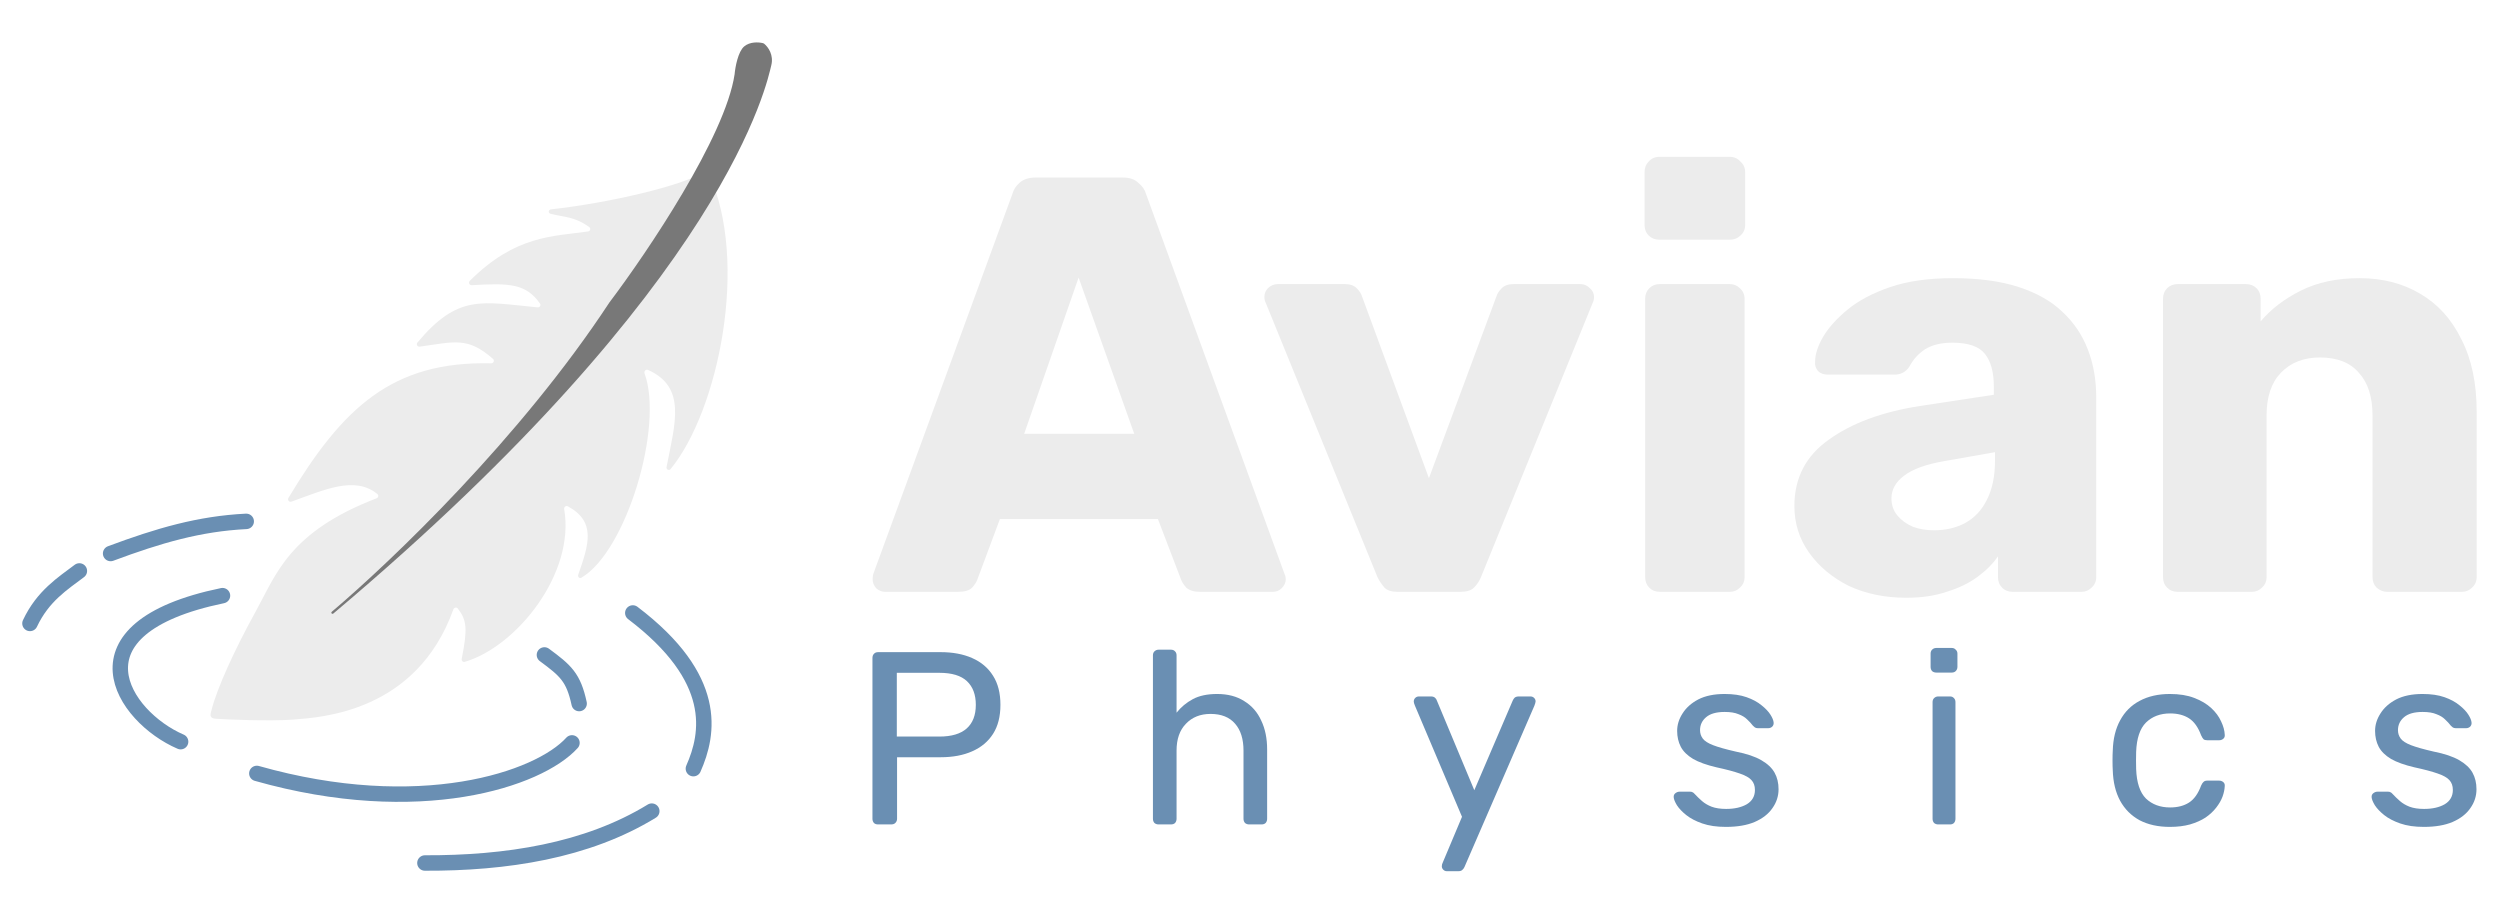 <svg width="490" height="181" viewBox="0 0 490 181" fill="none" xmlns="http://www.w3.org/2000/svg">
    <path d="M475.067 162.071C473.266 162.071 471.722 161.846 470.436 161.395C469.149 160.945 468.104 160.398 467.3 159.755C466.496 159.112 465.885 158.469 465.467 157.826C465.081 157.182 464.872 156.668 464.84 156.282C464.807 155.928 464.92 155.655 465.177 155.462C465.435 155.269 465.692 155.172 465.949 155.172H468.072C468.265 155.172 468.409 155.204 468.506 155.269C468.635 155.301 468.795 155.43 468.988 155.655C469.406 156.105 469.873 156.555 470.387 157.005C470.902 157.456 471.529 157.826 472.269 158.115C473.04 158.404 473.989 158.549 475.115 158.549C476.755 158.549 478.106 158.244 479.167 157.633C480.228 156.989 480.759 156.057 480.759 154.835C480.759 154.031 480.534 153.387 480.084 152.905C479.665 152.423 478.894 151.988 477.768 151.603C476.675 151.217 475.163 150.815 473.233 150.397C471.304 149.946 469.776 149.4 468.651 148.756C467.525 148.081 466.721 147.293 466.239 146.393C465.756 145.46 465.515 144.415 465.515 143.257C465.515 142.067 465.869 140.925 466.576 139.832C467.284 138.706 468.313 137.79 469.664 137.082C471.047 136.375 472.767 136.021 474.825 136.021C476.498 136.021 477.929 136.23 479.119 136.648C480.309 137.066 481.29 137.597 482.061 138.24C482.833 138.851 483.412 139.462 483.798 140.073C484.184 140.684 484.393 141.199 484.425 141.617C484.457 141.938 484.361 142.212 484.136 142.437C483.911 142.63 483.653 142.726 483.364 142.726H481.338C481.113 142.726 480.92 142.678 480.759 142.582C480.63 142.485 480.502 142.373 480.373 142.244C480.051 141.826 479.666 141.408 479.215 140.99C478.797 140.572 478.234 140.234 477.527 139.977C476.851 139.687 475.951 139.542 474.825 139.542C473.217 139.542 472.011 139.88 471.207 140.556C470.403 141.231 470.001 142.083 470.001 143.112C470.001 143.723 470.178 144.27 470.532 144.752C470.886 145.235 471.561 145.669 472.558 146.055C473.555 146.441 475.034 146.859 476.996 147.309C479.119 147.727 480.791 148.29 482.013 148.998C483.235 149.705 484.104 150.525 484.618 151.458C485.133 152.39 485.39 153.468 485.39 154.69C485.39 156.041 484.988 157.279 484.184 158.404C483.412 159.53 482.254 160.431 480.711 161.106C479.199 161.749 477.318 162.071 475.067 162.071Z" fill="#6A8FB3"/>
    <path d="M425.294 162.071C423.011 162.071 421.033 161.637 419.361 160.768C417.721 159.868 416.45 158.597 415.55 156.957C414.649 155.285 414.167 153.291 414.103 150.975C414.07 150.493 414.054 149.85 414.054 149.046C414.054 148.242 414.07 147.599 414.103 147.116C414.167 144.801 414.649 142.823 415.55 141.183C416.45 139.51 417.721 138.24 419.361 137.372C421.033 136.471 423.011 136.021 425.294 136.021C427.16 136.021 428.752 136.278 430.07 136.793C431.421 137.307 432.53 137.967 433.399 138.771C434.267 139.575 434.91 140.443 435.328 141.376C435.779 142.308 436.02 143.193 436.052 144.029C436.084 144.35 435.988 144.608 435.762 144.801C435.537 144.994 435.264 145.09 434.942 145.09H432.627C432.305 145.09 432.064 145.026 431.903 144.897C431.742 144.736 431.582 144.479 431.421 144.125C430.842 142.549 430.054 141.44 429.057 140.797C428.06 140.154 426.822 139.832 425.343 139.832C423.413 139.832 421.837 140.427 420.615 141.617C419.425 142.807 418.782 144.72 418.685 147.357C418.653 148.515 418.653 149.641 418.685 150.734C418.782 153.404 419.425 155.333 420.615 156.523C421.837 157.681 423.413 158.26 425.343 158.26C426.822 158.26 428.06 157.938 429.057 157.295C430.054 156.652 430.842 155.542 431.421 153.966C431.582 153.613 431.742 153.371 431.903 153.243C432.064 153.082 432.305 153.002 432.627 153.002H434.942C435.264 153.002 435.537 153.098 435.762 153.291C435.988 153.484 436.084 153.741 436.052 154.063C436.02 154.738 435.875 155.43 435.618 156.137C435.36 156.845 434.942 157.568 434.364 158.308C433.817 159.015 433.125 159.659 432.289 160.238C431.453 160.784 430.44 161.235 429.25 161.588C428.092 161.91 426.774 162.071 425.294 162.071Z" fill="#6A8FB3"/>
    <path d="M379.894 161.588C379.572 161.588 379.299 161.492 379.073 161.299C378.88 161.074 378.784 160.8 378.784 160.479V137.613C378.784 137.291 378.88 137.034 379.073 136.841C379.299 136.616 379.572 136.503 379.894 136.503H382.209C382.531 136.503 382.788 136.616 382.981 136.841C383.174 137.034 383.27 137.291 383.27 137.613V160.479C383.27 160.8 383.174 161.074 382.981 161.299C382.788 161.492 382.531 161.588 382.209 161.588H379.894ZM379.508 131.824C379.186 131.824 378.913 131.728 378.688 131.535C378.495 131.309 378.398 131.036 378.398 130.714V128.11C378.398 127.788 378.495 127.531 378.688 127.338C378.913 127.113 379.186 127 379.508 127H382.547C382.868 127 383.126 127.113 383.319 127.338C383.544 127.531 383.656 127.788 383.656 128.11V130.714C383.656 131.036 383.544 131.309 383.319 131.535C383.126 131.728 382.868 131.824 382.547 131.824H379.508Z" fill="#6A8FB3"/>
    <path d="M338.273 162.071C336.473 162.071 334.929 161.846 333.642 161.395C332.356 160.945 331.311 160.398 330.507 159.755C329.703 159.112 329.092 158.469 328.674 157.826C328.288 157.182 328.079 156.668 328.047 156.282C328.014 155.928 328.127 155.655 328.384 155.462C328.642 155.269 328.899 155.172 329.156 155.172H331.279C331.472 155.172 331.616 155.204 331.713 155.269C331.841 155.301 332.002 155.43 332.195 155.655C332.613 156.105 333.08 156.555 333.594 157.005C334.109 157.456 334.736 157.826 335.476 158.115C336.247 158.404 337.196 158.549 338.322 158.549C339.962 158.549 341.313 158.244 342.374 157.633C343.435 156.989 343.966 156.057 343.966 154.835C343.966 154.031 343.741 153.387 343.29 152.905C342.872 152.423 342.101 151.988 340.975 151.603C339.881 151.217 338.37 150.815 336.44 150.397C334.511 149.946 332.983 149.4 331.858 148.756C330.732 148.081 329.928 147.293 329.446 146.393C328.963 145.46 328.722 144.415 328.722 143.257C328.722 142.067 329.076 140.925 329.783 139.832C330.491 138.706 331.52 137.79 332.871 137.082C334.253 136.375 335.974 136.021 338.032 136.021C339.705 136.021 341.136 136.23 342.326 136.648C343.516 137.066 344.496 137.597 345.268 138.24C346.04 138.851 346.619 139.462 347.005 140.073C347.391 140.684 347.6 141.199 347.632 141.617C347.664 141.938 347.568 142.212 347.343 142.437C347.118 142.63 346.86 142.726 346.571 142.726H344.545C344.32 142.726 344.127 142.678 343.966 142.582C343.837 142.485 343.709 142.373 343.58 142.244C343.258 141.826 342.872 141.408 342.422 140.99C342.004 140.572 341.441 140.234 340.734 139.977C340.058 139.687 339.158 139.542 338.032 139.542C336.424 139.542 335.218 139.88 334.414 140.556C333.61 141.231 333.208 142.083 333.208 143.112C333.208 143.723 333.385 144.27 333.739 144.752C334.093 145.235 334.768 145.669 335.765 146.055C336.762 146.441 338.241 146.859 340.203 147.309C342.326 147.727 343.998 148.29 345.22 148.998C346.442 149.705 347.31 150.525 347.825 151.458C348.34 152.39 348.597 153.468 348.597 154.69C348.597 156.041 348.195 157.279 347.391 158.404C346.619 159.53 345.461 160.431 343.918 161.106C342.406 161.749 340.525 162.071 338.273 162.071Z" fill="#6A8FB3"/>
    <path d="M283.561 170.754C283.304 170.754 283.079 170.657 282.886 170.464C282.693 170.272 282.597 170.046 282.597 169.789C282.597 169.66 282.613 169.532 282.645 169.403C282.677 169.275 282.741 169.114 282.838 168.921L286.552 160.093L277.338 138.336C277.178 137.951 277.097 137.677 277.097 137.516C277.097 137.227 277.194 136.986 277.387 136.793C277.58 136.6 277.821 136.503 278.11 136.503H280.474C280.796 136.503 281.053 136.584 281.246 136.745C281.439 136.905 281.568 137.098 281.632 137.323L288.964 154.883L296.49 137.323C296.586 137.098 296.715 136.905 296.876 136.745C297.069 136.584 297.342 136.503 297.696 136.503H299.963C300.253 136.503 300.494 136.6 300.687 136.793C300.88 136.986 300.976 137.211 300.976 137.468C300.976 137.629 300.896 137.918 300.735 138.336L287.035 169.934C286.938 170.159 286.794 170.352 286.601 170.513C286.44 170.674 286.183 170.754 285.829 170.754H283.561Z" fill="#6A8FB3"/>
    <path d="M227.084 161.588C226.763 161.588 226.489 161.492 226.264 161.299C226.071 161.074 225.975 160.8 225.975 160.479V128.447C225.975 128.126 226.071 127.868 226.264 127.675C226.489 127.45 226.763 127.338 227.084 127.338H229.496C229.85 127.338 230.123 127.45 230.316 127.675C230.509 127.868 230.606 128.126 230.606 128.447V139.687C231.474 138.594 232.535 137.709 233.79 137.034C235.044 136.359 236.636 136.021 238.565 136.021C240.656 136.021 242.425 136.487 243.872 137.42C245.351 138.32 246.461 139.591 247.2 141.231C247.972 142.839 248.358 144.72 248.358 146.875V160.479C248.358 160.8 248.262 161.074 248.069 161.299C247.876 161.492 247.602 161.588 247.249 161.588H244.837C244.515 161.588 244.242 161.492 244.017 161.299C243.824 161.074 243.727 160.8 243.727 160.479V147.116C243.727 144.865 243.18 143.112 242.087 141.858C240.994 140.572 239.385 139.928 237.263 139.928C235.269 139.928 233.661 140.572 232.439 141.858C231.217 143.112 230.606 144.865 230.606 147.116V160.479C230.606 160.8 230.509 161.074 230.316 161.299C230.123 161.492 229.85 161.588 229.496 161.588H227.084Z" fill="#6A8FB3"/>
    <path d="M172.11 161.588C171.756 161.588 171.482 161.492 171.289 161.299C171.096 161.074 171 160.8 171 160.479V128.978C171 128.624 171.096 128.351 171.289 128.158C171.482 127.933 171.756 127.82 172.11 127.82H184.363C186.742 127.82 188.801 128.206 190.537 128.978C192.306 129.75 193.673 130.907 194.638 132.451C195.603 133.963 196.085 135.86 196.085 138.143C196.085 140.427 195.603 142.324 194.638 143.836C193.673 145.347 192.306 146.489 190.537 147.261C188.801 148.033 186.742 148.419 184.363 148.419H175.824V160.479C175.824 160.8 175.711 161.074 175.486 161.299C175.293 161.492 175.02 161.588 174.666 161.588H172.11ZM175.776 144.366H184.121C186.501 144.366 188.286 143.836 189.476 142.775C190.666 141.713 191.261 140.17 191.261 138.143C191.261 136.15 190.682 134.606 189.524 133.512C188.366 132.419 186.566 131.872 184.121 131.872H175.776V144.366Z" fill="#6A8FB3"/>
    <g filter="url(#filter0_d_23_2)">
        <path d="M426.849 116C425.999 116 425.303 115.73 424.761 115.188C424.22 114.647 423.949 113.951 423.949 113.1V58.58C423.949 57.73 424.22 57.033 424.761 56.492C425.303 55.951 425.999 55.68 426.849 55.68H440.189C441.04 55.68 441.736 55.951 442.277 56.492C442.819 57.033 443.089 57.73 443.089 58.58V62.988C445.1 60.591 447.729 58.58 450.977 56.956C454.225 55.332 458.053 54.52 462.461 54.52C466.947 54.52 470.891 55.526 474.293 57.536C477.773 59.547 480.48 62.524 482.413 66.468C484.424 70.335 485.429 75.091 485.429 80.736V113.1C485.429 113.951 485.12 114.647 484.501 115.188C483.96 115.73 483.303 116 482.529 116H467.913C467.14 116 466.444 115.73 465.825 115.188C465.284 114.647 465.013 113.951 465.013 113.1V81.432C465.013 77.797 464.124 75.013 462.345 73.08C460.644 71.07 458.092 70.064 454.689 70.064C451.519 70.064 448.967 71.07 447.033 73.08C445.177 75.013 444.249 77.797 444.249 81.432V113.1C444.249 113.951 443.94 114.647 443.321 115.188C442.78 115.73 442.123 116 441.349 116H426.849Z" fill="#ECECEC"/>
        <path d="M373.624 117.16C369.448 117.16 365.697 116.387 362.372 114.84C359.124 113.216 356.533 111.051 354.6 108.344C352.666 105.638 351.7 102.583 351.7 99.18C351.7 93.689 353.942 89.359 358.428 86.188C362.913 82.94 368.868 80.736 376.292 79.576L390.792 77.372V75.748C390.792 72.964 390.212 70.838 389.052 69.368C387.892 67.899 385.765 67.164 382.672 67.164C380.506 67.164 378.728 67.59 377.336 68.44C376.021 69.291 374.977 70.451 374.204 71.92C373.508 72.925 372.541 73.428 371.304 73.428H358.312C357.461 73.428 356.804 73.196 356.34 72.732C355.876 72.191 355.682 71.572 355.76 70.876C355.76 69.484 356.262 67.899 357.268 66.12C358.35 64.264 359.974 62.447 362.14 60.668C364.305 58.889 367.089 57.42 370.492 56.26C373.894 55.1 377.993 54.52 382.788 54.52C387.814 54.52 392.106 55.1 395.664 56.26C399.221 57.42 402.082 59.044 404.248 61.132C406.49 63.22 408.153 65.695 409.236 68.556C410.318 71.34 410.86 74.433 410.86 77.836V113.1C410.86 113.951 410.55 114.647 409.932 115.188C409.39 115.73 408.733 116 407.96 116H394.504C393.653 116 392.957 115.73 392.416 115.188C391.874 114.647 391.604 113.951 391.604 113.1V109.04C390.598 110.51 389.245 111.863 387.544 113.1C385.842 114.338 383.832 115.304 381.512 116C379.269 116.774 376.64 117.16 373.624 117.16ZM379.076 103.936C381.318 103.936 383.329 103.472 385.108 102.544C386.964 101.539 388.394 100.031 389.4 98.02C390.482 95.932 391.024 93.341 391.024 90.248V88.624L381.164 90.364C377.529 90.983 374.861 91.95 373.16 93.264C371.536 94.501 370.724 95.971 370.724 97.672C370.724 98.987 371.11 100.108 371.884 101.036C372.657 101.964 373.662 102.699 374.9 103.24C376.137 103.704 377.529 103.936 379.076 103.936Z" fill="#ECECEC"/>
        <path d="M325.349 116C324.499 116 323.803 115.73 323.261 115.188C322.72 114.647 322.449 113.951 322.449 113.1V58.58C322.449 57.73 322.72 57.033 323.261 56.492C323.803 55.951 324.499 55.68 325.349 55.68H339.037C339.811 55.68 340.468 55.951 341.009 56.492C341.628 57.033 341.937 57.73 341.937 58.58V113.1C341.937 113.951 341.628 114.647 341.009 115.188C340.468 115.73 339.811 116 339.037 116H325.349ZM325.233 46.98C324.383 46.98 323.687 46.709 323.145 46.168C322.604 45.627 322.333 44.931 322.333 44.08V33.756C322.333 32.906 322.604 32.209 323.145 31.668C323.687 31.049 324.383 30.74 325.233 30.74H339.037C339.888 30.74 340.584 31.049 341.125 31.668C341.744 32.209 342.053 32.906 342.053 33.756V44.08C342.053 44.931 341.744 45.627 341.125 46.168C340.584 46.709 339.888 46.98 339.037 46.98H325.233Z" fill="#ECECEC"/>
        <path d="M273.921 116C272.761 116 271.91 115.73 271.369 115.188C270.828 114.57 270.364 113.874 269.977 113.1L248.053 59.276C247.898 58.967 247.821 58.619 247.821 58.232C247.821 57.536 248.053 56.956 248.517 56.492C249.058 55.951 249.716 55.68 250.489 55.68H263.597C264.602 55.68 265.376 55.951 265.917 56.492C266.458 57.033 266.806 57.575 266.961 58.116L280.069 93.728L293.293 58.116C293.448 57.575 293.796 57.033 294.337 56.492C294.878 55.951 295.652 55.68 296.657 55.68H309.765C310.461 55.68 311.08 55.951 311.621 56.492C312.162 56.956 312.433 57.536 312.433 58.232C312.433 58.619 312.356 58.967 312.201 59.276L290.277 113.1C289.968 113.874 289.504 114.57 288.885 115.188C288.344 115.73 287.454 116 286.217 116H273.921Z" fill="#ECECEC"/>
        <path d="M173.476 116C172.857 116 172.277 115.768 171.736 115.304C171.272 114.763 171.04 114.183 171.04 113.564C171.04 113.178 171.079 112.83 171.156 112.52L198.416 38.048C198.648 37.197 199.112 36.463 199.808 35.844C200.581 35.148 201.625 34.8 202.94 34.8H220.108C221.423 34.8 222.428 35.148 223.124 35.844C223.897 36.463 224.4 37.197 224.632 38.048L251.776 112.52C251.931 112.83 252.008 113.178 252.008 113.564C252.008 114.183 251.737 114.763 251.196 115.304C250.732 115.768 250.152 116 249.456 116H235.188C234.028 116 233.139 115.73 232.52 115.188C231.979 114.57 231.631 114.028 231.476 113.564L226.952 101.732H195.98L191.572 113.564C191.417 114.028 191.069 114.57 190.528 115.188C189.987 115.73 189.059 116 187.744 116H173.476ZM200.736 85.028H222.312L211.408 54.404L200.736 85.028Z" fill="#ECECEC"/>
    </g>
    <path d="M106.704 128.365C110.847 131.427 112.403 132.736 113.513 137.9M112.109 145.602C105.584 152.802 82.194 160.621 50.337 151.589M35.403 145.371C24.071 140.491 12.528 123.167 43.611 116.745" stroke="#6A8FB3" stroke-width="3.021" stroke-linecap="round" stroke-linejoin="round"/>
    <path d="M48.259 102.189C39.053 102.648 31.081 104.98 21.682 108.486M15.556 111.905C12.325 114.351 8.412 116.794 5.874 122.192M83.284 169.148C99.141 169.203 114.99 166.801 127.75 158.981M135.904 150.655C138.949 143.785 140.956 132.98 124.029 120.143" stroke="#6A8FB3" stroke-width="3.031" stroke-linecap="round" stroke-linejoin="round"/>
    <g filter="url(#filter1_d_23_2)">
        <path d="M138.864 33.871C138.727 33.576 138.355 33.49 138.081 33.665C133.814 36.398 119.447 39.769 107.999 41.033C107.468 41.092 107.39 41.769 107.908 41.901C110.637 42.595 112.641 42.436 115.494 44.513C115.843 44.768 115.703 45.3 115.274 45.362C108.341 46.365 101.051 46.082 92.074 55.052C91.748 55.378 92.004 55.925 92.464 55.897C99.749 55.467 103.083 55.552 105.836 59.498C106.073 59.838 105.796 60.284 105.383 60.245C94.444 59.208 89.821 57.566 81.813 67.14C81.521 67.489 81.813 68.005 82.264 67.943C89.141 66.993 91.641 65.967 96.629 70.34C96.982 70.65 96.738 71.222 96.269 71.211C76.917 70.751 67.184 79.852 56.532 97.592C56.29 97.995 56.677 98.479 57.12 98.321C63.497 96.046 69.534 93.176 73.977 96.843C74.263 97.079 74.161 97.529 73.815 97.662C56.598 104.276 54.14 112.583 50.085 119.91C45.972 127.342 42.575 134.837 41.483 139.07C41.265 139.917 40.903 140.751 42.192 140.864C43.91 141.014 52.923 141.392 57.453 141.039C63.037 140.603 81.643 139.547 88.862 119.435C88.996 119.061 89.491 118.959 89.733 119.274C91.481 121.55 91.685 123.19 90.493 129.139C90.42 129.504 90.746 129.824 91.102 129.719C101.264 126.727 112.77 112.379 110.58 99.792C110.508 99.376 110.933 99.039 111.303 99.24C116.915 102.285 115.38 106.776 113.33 112.662C113.187 113.074 113.586 113.445 113.963 113.224C122.748 108.072 130.131 83.583 126.335 73.193C126.177 72.762 126.602 72.315 127.021 72.504C134.597 75.917 132.315 82.908 130.647 91.532C130.551 92.024 131.125 92.315 131.443 91.928C140.743 80.601 146.957 51.346 138.864 33.871Z" fill="#ECECEC"/>
        <path d="M151.163 12.841C151.697 10.773 150.556 9.221 149.808 8.599C149.718 8.525 149.613 8.474 149.499 8.447C148.662 8.248 146.998 8.147 145.866 9.096C144.652 10.115 144.105 13.161 143.983 14.556C142.164 26.771 126.867 49.462 119.446 59.281C102.024 85.802 76.871 109.866 65.02 119.916C64.901 120.016 64.922 120.198 65.055 120.28V120.28C65.139 120.332 65.25 120.321 65.326 120.258C142.995 54.857 150.461 15.564 151.163 12.841Z" fill="#787878"/>
    </g>
    <defs>
        <filter id="filter0_d_23_2" x="167.04" y="26.74" width="322.389" height="94.42" filterUnits="userSpaceOnUse" color-interpolation-filters="sRGB">
            <feFlood flood-opacity="0" result="BackgroundImageFix"/>
            <feColorMatrix in="SourceAlpha" type="matrix" values="0 0 0 0 0 0 0 0 0 0 0 0 0 0 0 0 0 0 127 0" result="hardAlpha"/>
            <feOffset/>
            <feGaussianBlur stdDeviation="2"/>
            <feComposite in2="hardAlpha" operator="out"/>
            <feColorMatrix type="matrix" values="0 0 0 0 0 0 0 0 0 0 0 0 0 0 0 0 0 0 1 0"/>
            <feBlend mode="normal" in2="BackgroundImageFix" result="effect1_dropShadow_23_2"/>
            <feBlend mode="normal" in="SourceGraphic" in2="effect1_dropShadow_23_2" result="shape"/>
        </filter>
        <filter id="filter1_d_23_2" x="37.264" y="4.314" width="118.036" height="140.871" filterUnits="userSpaceOnUse" color-interpolation-filters="sRGB">
            <feFlood flood-opacity="0" result="BackgroundImageFix"/>
            <feColorMatrix in="SourceAlpha" type="matrix" values="0 0 0 0 0 0 0 0 0 0 0 0 0 0 0 0 0 0 127 0" result="hardAlpha"/>
            <feOffset/>
            <feGaussianBlur stdDeviation="2"/>
            <feComposite in2="hardAlpha" operator="out"/>
            <feColorMatrix type="matrix" values="0 0 0 0 0 0 0 0 0 0 0 0 0 0 0 0 0 0 1 0"/>
            <feBlend mode="normal" in2="BackgroundImageFix" result="effect1_dropShadow_23_2"/>
            <feBlend mode="normal" in="SourceGraphic" in2="effect1_dropShadow_23_2" result="shape"/>
        </filter>
    </defs>
</svg>
